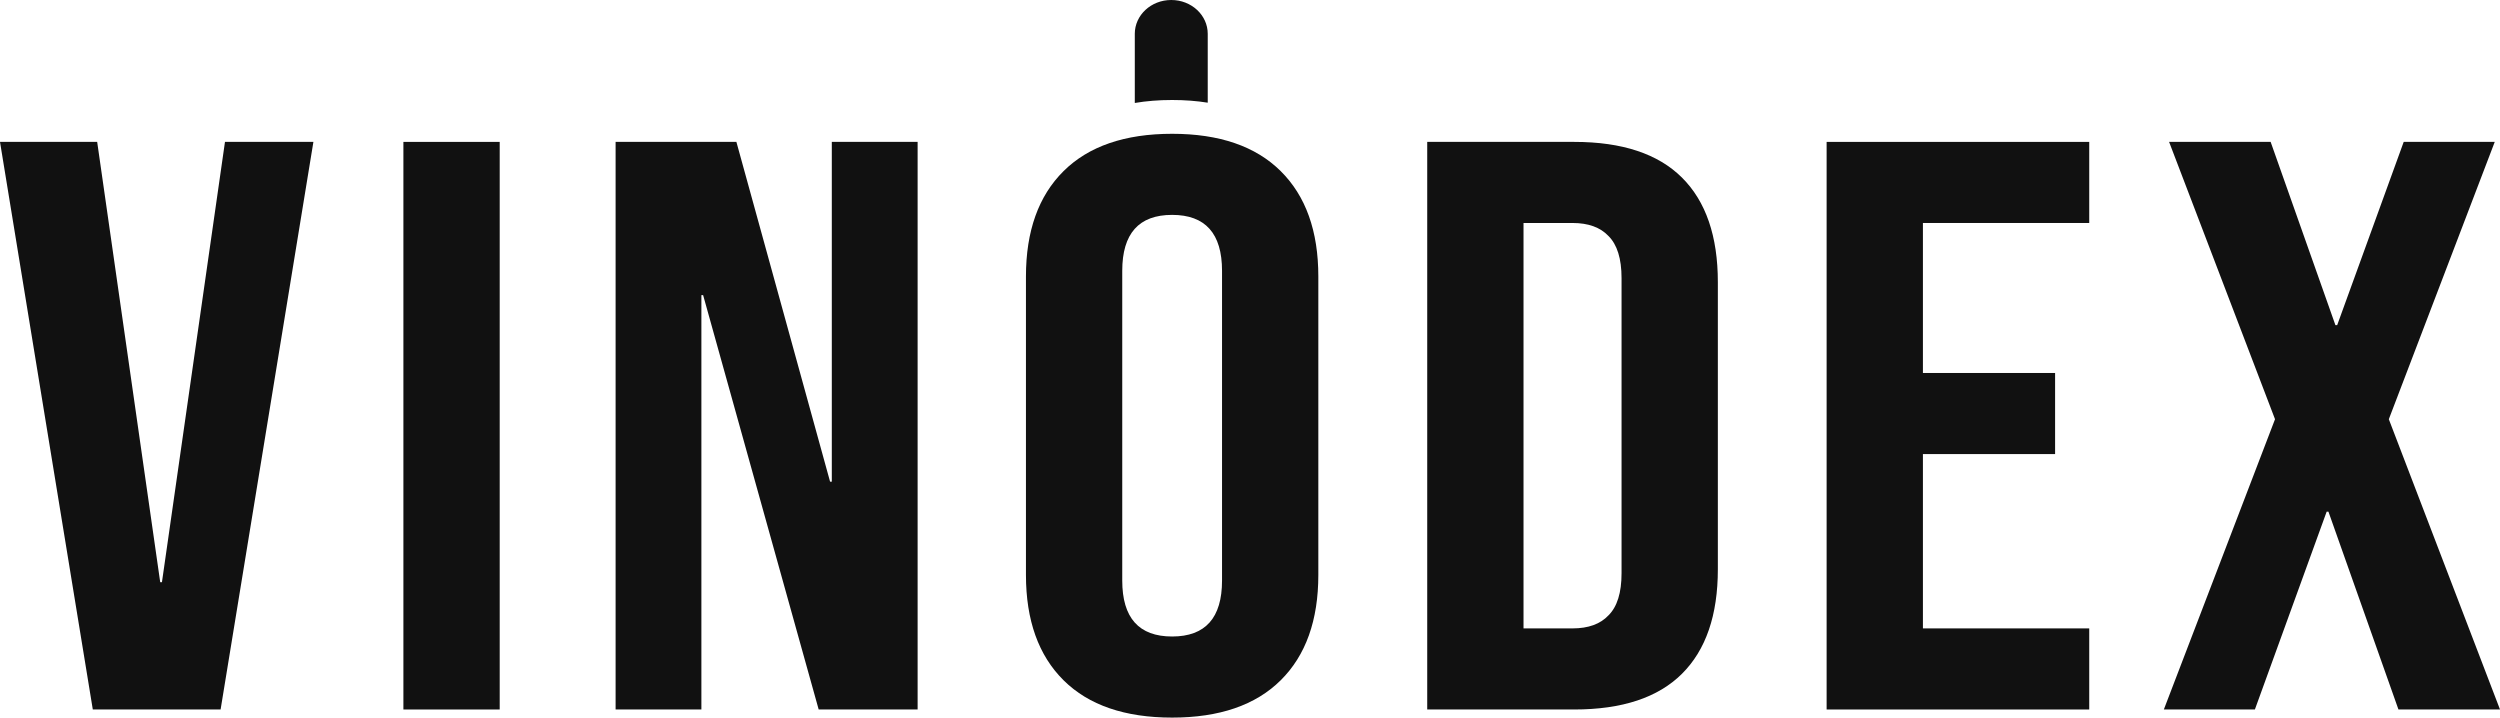 <svg width="108" height="31" viewBox="0 0 108 31" fill="none" xmlns="http://www.w3.org/2000/svg">
<path d="M0 6.13H4.198L6.921 25.15H6.996L9.719 6.13H13.539L9.53 30.65H4.009L0 6.13Z" fill="#111111"/>
<path d="M17.427 6.13H21.587V30.65H17.427V6.13Z" fill="#111111"/>
<path d="M26.594 6.13H31.812L35.859 20.807H35.934V6.13H39.641V30.65H35.367L30.375 12.75H30.3V30.65H26.594V6.13Z" fill="#111111"/>
<path d="M50.636 31C48.594 31 47.031 30.463 45.947 29.389C44.863 28.314 44.321 26.797 44.321 24.835V11.945C44.321 9.983 44.863 8.465 45.947 7.391C47.031 6.317 48.594 5.78 50.636 5.78C52.678 5.78 54.241 6.317 55.325 7.391C56.41 8.465 56.952 9.983 56.952 11.945V24.835C56.952 26.797 56.41 28.314 55.325 29.389C54.241 30.463 52.678 31 50.636 31ZM50.636 27.497C52.073 27.497 52.792 26.692 52.792 25.08V11.7C52.792 10.088 52.073 9.283 50.636 9.283C49.199 9.283 48.481 10.088 48.481 11.7V25.08C48.481 26.692 49.199 27.497 50.636 27.497Z" fill="#111111"/>
<path d="M61.656 6.13H68.009C70.076 6.13 71.627 6.644 72.66 7.671C73.694 8.699 74.211 10.205 74.211 12.19V24.59C74.211 26.575 73.694 28.081 72.66 29.108C71.627 30.136 70.076 30.65 68.009 30.65H61.656V6.13ZM67.933 27.147C68.614 27.147 69.131 26.96 69.484 26.586C69.862 26.213 70.051 25.606 70.051 24.765V12.015C70.051 11.174 69.862 10.567 69.484 10.193C69.131 9.82 68.614 9.633 67.933 9.633H65.816V27.147H67.933Z" fill="#111111"/>
<path d="M78.91 6.13H90.255V9.633H83.07V16.113H88.78V19.616H83.07V27.147H90.255V30.65H78.91V6.13Z" fill="#111111"/>
<path d="M98.281 18.11L93.705 6.13H98.092L100.89 14.046H100.966L103.84 6.13H107.773L103.197 18.11L108 30.65H103.613L100.588 22.103H100.512L97.411 30.65H93.478L98.281 18.11Z" fill="#111111"/>
<path d="M50.598 0C49.728 0 49.023 0.653 49.023 1.46V4.448C49.522 4.363 50.06 4.32 50.636 4.32C51.183 4.32 51.696 4.359 52.174 4.436V1.46C52.174 0.653 51.469 0 50.598 0Z" fill="#111111"/>
</svg>
